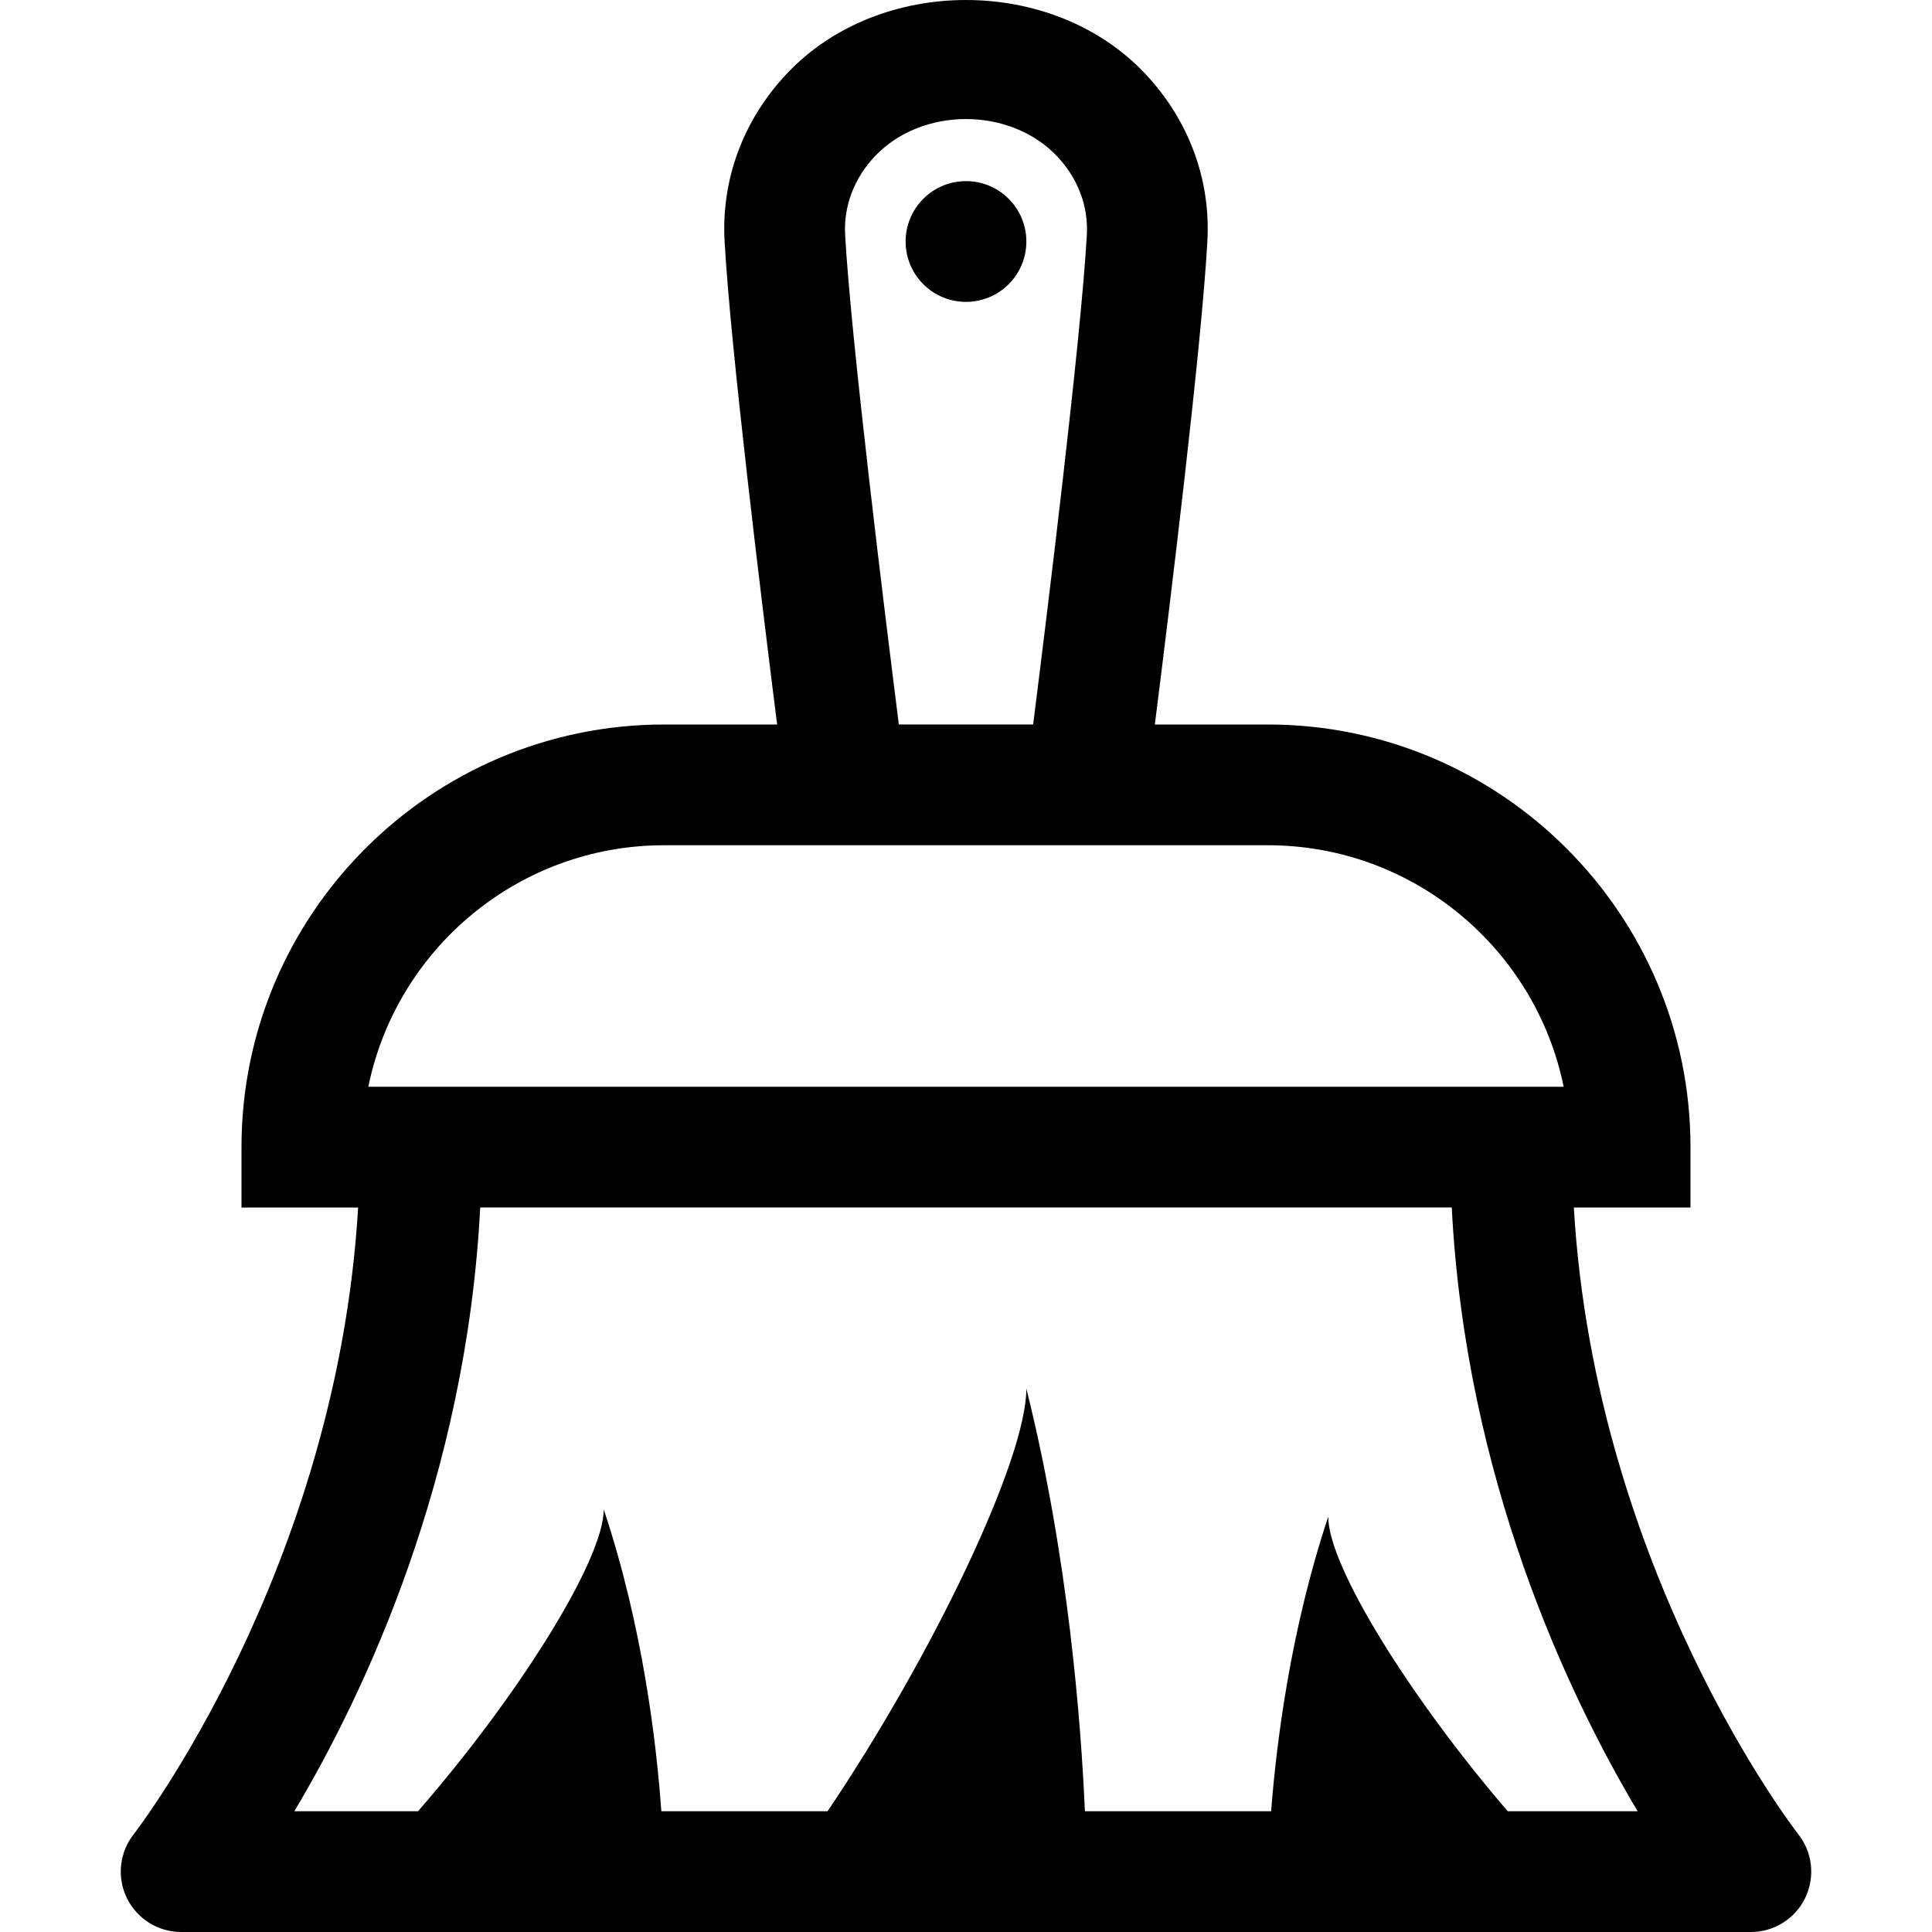 <svg id="Capa_1" enable-background="new 0 0 531.765 531.765" height="512" viewBox="0 0 531.765 531.765" width="512" xmlns="http://www.w3.org/2000/svg"><path d="m494.891 504.761c-.6-.738-55.831-72.067-61.71-172.408h32.109v-16.618c0-64.134-52.19-116.323-116.323-116.323h-31.109c4.197-33.248 12.861-103.96 14.459-132.998.957-17.072-5.161-33.495-17.218-46.234-25.446-26.906-72.994-26.906-98.44 0-12.058 12.739-18.176 29.162-17.218 46.234 1.598 29.038 10.262 99.75 14.459 132.998h-31.109c-64.134 0-116.323 52.19-116.323 116.323v16.618h32.103c-5.901 99.933-61.119 171.688-61.72 172.441-3.96 4.982-4.739 11.814-1.964 17.559s8.585 9.412 14.962 9.412h432.059c6.394 0 12.204-3.668 14.979-9.412 2.758-5.762 1.996-12.594-1.996-17.592zm-262.28-440.198c-.422-7.854 2.483-15.514 8.195-21.551 12.95-13.664 37.195-13.664 50.145 0 5.712 6.037 8.617 13.697 8.195 21.551-1.607 28.915-10.907 104.126-14.788 134.848h-36.96c-3.88-30.716-13.18-105.92-14.787-134.848zm-49.82 168.083h166.176c40.132 0 73.692 28.594 81.417 66.471h-329.01c7.725-37.877 41.285-66.471 81.417-66.471zm232.194 265.882c-26.637-30.992-49.401-67.337-49.401-81.07-10.347 31.044-14.246 62.065-15.719 81.07h-51.255c-1.045-23.715-4.475-69.761-16.115-116.323 0 19.531-25.831 73.453-54.715 116.323h-45.755c-1.337-18.744-5.09-50.798-15.853-83.088 0 14.029-23.742 51.679-51.119 83.088h-34.046c19.364-32.4 47.342-91.868 51.167-166.176h267.408c3.826 74.309 31.803 133.777 51.167 166.176z"/><path d="m277.63 54.72c6.49 6.49 6.49 17.011 0 23.501s-17.011 6.49-23.501 0-6.49-17.011 0-23.501c6.489-6.49 17.011-6.49 23.501 0"/></svg>